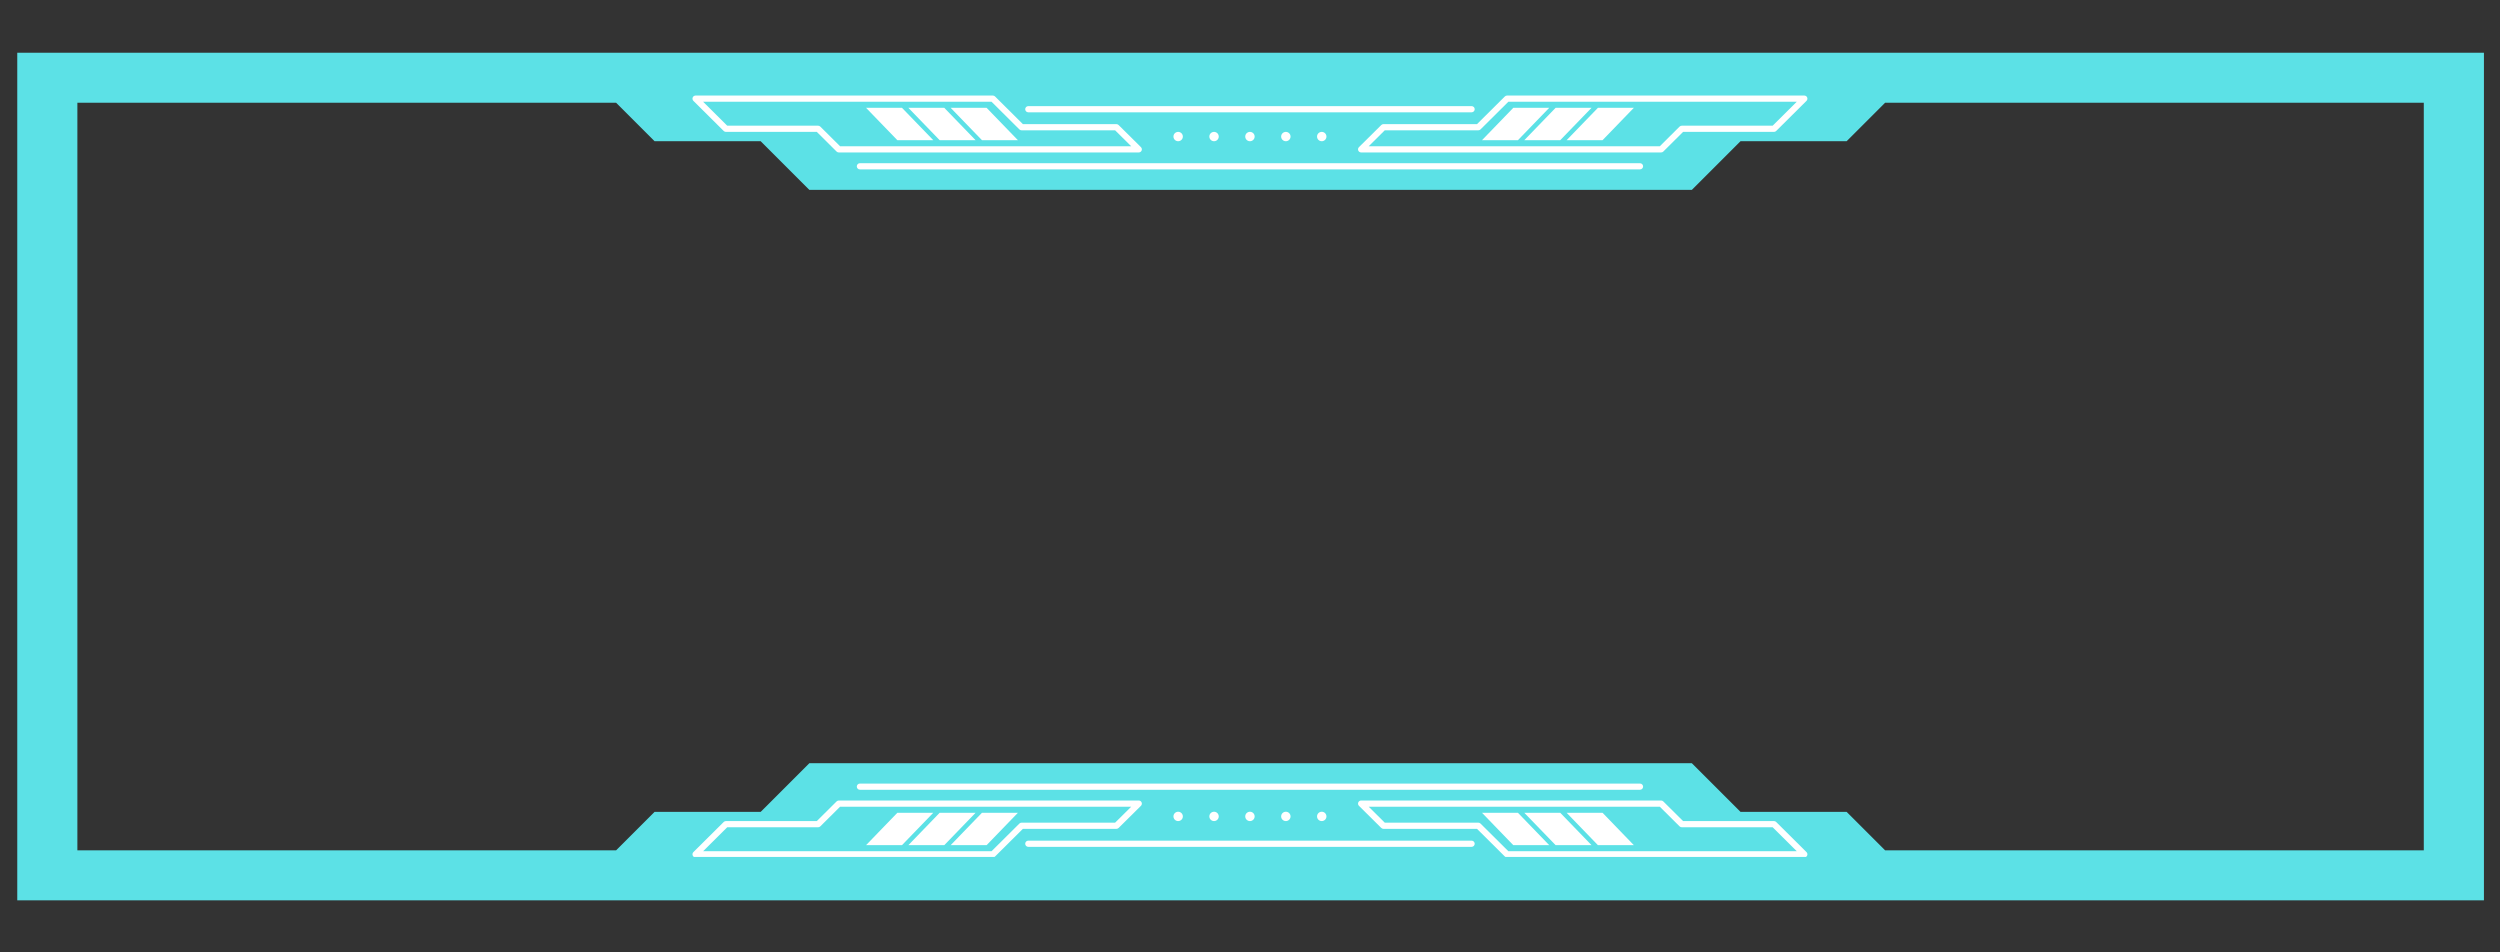 <svg xmlns="http://www.w3.org/2000/svg" xmlns:xlink="http://www.w3.org/1999/xlink" width="1050" zoomAndPan="magnify" viewBox="0 0 787.5 300" height="400" preserveAspectRatio="xMidYMid meet" version="1.0"><rect x="0" y="0" width="787.5" height="300" fill="#333333" stroke="none"/><defs><clipPath id="aac82d2b27"><path d="M 5.438 16.613 L 782.438 16.613 L 782.438 283.613 L 5.438 283.613 Z M 5.438 16.613 " clip-rule="nonzero"/></clipPath><clipPath id="767f3aca18"><path d="M 269.613 51.371 L 517.855 51.371 L 517.855 53.344 L 269.613 53.344 Z M 269.613 51.371 " clip-rule="nonzero"/></clipPath><clipPath id="7e1daa6fb3"><path d="M 427 30.094 L 570 30.094 L 570 49 L 427 49 Z M 427 30.094 " clip-rule="nonzero"/></clipPath><clipPath id="3ee2b96628"><path d="M 218 30.094 L 360 30.094 L 360 49 L 218 49 Z M 218 30.094 " clip-rule="nonzero"/></clipPath><clipPath id="7e98ba4c66"><path d="M 269.613 246.84 L 517.855 246.84 L 517.855 248.816 L 269.613 248.816 Z M 269.613 246.84 " clip-rule="nonzero"/></clipPath><clipPath id="f20046e138"><path d="M 427 252 L 570 252 L 570 269.938 L 427 269.938 Z M 427 252 " clip-rule="nonzero"/></clipPath><clipPath id="e361b0ad81"><path d="M 218 252 L 360 252 L 360 269.938 L 218 269.938 Z M 218 252 " clip-rule="nonzero"/></clipPath></defs><g clip-path="url(#aac82d2b27)"><path fill="#5ce1e6" d="M 5.438 16.613 L 5.438 283.613 L 782.438 283.613 L 782.438 16.613 Z M 763.496 267.863 L 593.809 267.863 L 581.688 255.746 L 548.27 255.746 L 532.934 240.418 L 254.941 240.418 L 239.605 255.746 L 206.184 255.746 L 194.062 267.863 L 24.375 267.863 L 24.375 32.359 L 194.062 32.359 L 206.184 44.477 L 239.605 44.477 L 254.941 59.809 L 532.934 59.809 L 548.27 44.477 L 581.688 44.477 L 593.809 32.359 L 763.496 32.359 Z M 763.496 267.863 " fill-opacity="1" fill-rule="nonzero"/></g><path fill="#ffffff" d="M 416.352 44.488 C 415.531 44.488 414.867 43.828 414.867 43.016 C 414.867 42.199 415.531 41.543 416.352 41.543 C 417.168 41.543 417.832 42.199 417.832 43.016 C 417.832 43.828 417.168 44.488 416.352 44.488 " fill-opacity="1" fill-rule="nonzero"/><path fill="#ffffff" d="M 405.043 44.488 C 404.223 44.488 403.559 43.828 403.559 43.016 C 403.559 42.199 404.223 41.543 405.043 41.543 C 405.863 41.543 406.523 42.199 406.523 43.016 C 406.523 43.828 405.863 44.488 405.043 44.488 " fill-opacity="1" fill-rule="nonzero"/><path fill="#ffffff" d="M 393.734 44.488 C 392.914 44.488 392.25 43.828 392.25 43.016 C 392.25 42.199 392.914 41.543 393.734 41.543 C 394.555 41.543 395.215 42.199 395.215 43.016 C 395.215 43.828 394.555 44.488 393.734 44.488 " fill-opacity="1" fill-rule="nonzero"/><path fill="#ffffff" d="M 382.426 44.488 C 381.605 44.488 380.945 43.828 380.945 43.016 C 380.945 42.199 381.605 41.543 382.426 41.543 C 383.242 41.543 383.906 42.199 383.906 43.016 C 383.906 43.828 383.242 44.488 382.426 44.488 " fill-opacity="1" fill-rule="nonzero"/><path fill="#ffffff" d="M 371.117 44.488 C 370.297 44.488 369.637 43.828 369.637 43.016 C 369.637 42.199 370.297 41.543 371.117 41.543 C 371.938 41.543 372.598 42.199 372.598 43.016 C 372.598 43.828 371.938 44.488 371.117 44.488 " fill-opacity="1" fill-rule="nonzero"/><g clip-path="url(#767f3aca18)"><path fill="#ffffff" d="M 516.594 53.355 L 270.871 53.355 C 270.328 53.355 269.891 52.918 269.891 52.379 C 269.891 51.84 270.328 51.402 270.871 51.402 L 516.594 51.402 C 517.137 51.402 517.578 51.84 517.578 52.379 C 517.578 52.918 517.137 53.355 516.594 53.355 " fill-opacity="1" fill-rule="nonzero"/></g><path fill="#ffffff" d="M 463.547 35.379 L 323.918 35.379 C 323.375 35.379 322.938 34.941 322.938 34.402 C 322.938 33.863 323.375 33.426 323.918 33.426 L 463.547 33.426 C 464.094 33.426 464.531 33.863 464.531 34.402 C 464.531 34.941 464.094 35.379 463.547 35.379 " fill-opacity="1" fill-rule="nonzero"/><path fill="#ffffff" d="M 478.148 44.156 L 466.828 44.156 L 476.688 33.965 L 488.004 33.965 L 478.148 44.156 " fill-opacity="1" fill-rule="nonzero"/><path fill="#ffffff" d="M 491.477 44.156 L 480.156 44.156 L 490.016 33.965 L 501.332 33.965 L 491.477 44.156 " fill-opacity="1" fill-rule="nonzero"/><path fill="#ffffff" d="M 504.801 44.156 L 493.484 44.156 L 503.344 33.965 L 514.66 33.965 L 504.801 44.156 " fill-opacity="1" fill-rule="nonzero"/><path fill="#ffffff" d="M 320.641 44.156 L 309.316 44.156 L 299.461 33.965 L 310.781 33.965 L 320.641 44.156 " fill-opacity="1" fill-rule="nonzero"/><path fill="#ffffff" d="M 307.309 44.156 L 295.992 44.156 L 286.137 33.965 L 297.449 33.965 L 307.309 44.156 " fill-opacity="1" fill-rule="nonzero"/><path fill="#ffffff" d="M 293.98 44.156 L 282.664 44.156 L 272.809 33.965 L 284.125 33.965 L 293.98 44.156 " fill-opacity="1" fill-rule="nonzero"/><g clip-path="url(#7e1daa6fb3)"><path fill="#ffffff" d="M 431.141 46.07 L 522.844 46.07 L 529.066 39.879 C 529.254 39.699 529.504 39.594 529.766 39.594 L 558.391 39.594 L 565.98 32.051 L 475.133 32.051 L 466.363 40.766 C 466.18 40.945 465.934 41.051 465.668 41.051 L 436.203 41.051 Z M 523.25 48.023 L 428.762 48.023 C 428.363 48.023 428.004 47.785 427.852 47.422 C 427.703 47.055 427.785 46.633 428.066 46.355 L 435.102 39.383 C 435.285 39.199 435.539 39.098 435.797 39.098 L 465.262 39.098 L 474.031 30.383 C 474.215 30.199 474.465 30.098 474.723 30.098 L 568.355 30.098 C 568.754 30.098 569.109 30.336 569.262 30.699 C 569.414 31.066 569.328 31.484 569.051 31.766 L 559.492 41.262 C 559.309 41.445 559.059 41.547 558.797 41.547 L 530.172 41.547 L 523.941 47.738 C 523.762 47.922 523.512 48.023 523.25 48.023 " fill-opacity="1" fill-rule="nonzero"/></g><g clip-path="url(#3ee2b96628)"><path fill="#ffffff" d="M 264.625 46.07 L 356.328 46.07 L 351.262 41.051 L 321.797 41.051 C 321.539 41.051 321.285 40.945 321.105 40.766 L 312.336 32.051 L 221.484 32.051 L 229.074 39.594 L 257.703 39.594 C 257.965 39.594 258.215 39.699 258.398 39.879 Z M 358.703 48.023 L 264.215 48.023 C 263.957 48.023 263.707 47.922 263.523 47.738 L 257.297 41.547 L 228.668 41.547 C 228.406 41.547 228.16 41.445 227.973 41.262 L 218.414 31.766 C 218.137 31.484 218.051 31.066 218.203 30.699 C 218.355 30.336 218.715 30.098 219.109 30.098 L 312.742 30.098 C 313.004 30.098 313.254 30.199 313.438 30.383 L 322.207 39.098 L 351.668 39.098 C 351.93 39.098 352.18 39.199 352.363 39.383 L 359.398 46.355 C 359.68 46.633 359.766 47.055 359.613 47.422 C 359.461 47.785 359.102 48.023 358.703 48.023 " fill-opacity="1" fill-rule="nonzero"/></g><path fill="#ffffff" d="M 416.352 255.695 C 415.531 255.695 414.867 256.355 414.867 257.172 C 414.867 257.984 415.531 258.641 416.352 258.641 C 417.168 258.641 417.832 257.984 417.832 257.172 C 417.832 256.355 417.168 255.695 416.352 255.695 " fill-opacity="1" fill-rule="nonzero"/><path fill="#ffffff" d="M 405.043 255.695 C 404.223 255.695 403.559 256.355 403.559 257.172 C 403.559 257.984 404.223 258.641 405.043 258.641 C 405.863 258.641 406.523 257.984 406.523 257.172 C 406.523 256.355 405.863 255.695 405.043 255.695 " fill-opacity="1" fill-rule="nonzero"/><path fill="#ffffff" d="M 393.734 255.695 C 392.914 255.695 392.25 256.355 392.25 257.172 C 392.25 257.984 392.914 258.641 393.734 258.641 C 394.555 258.641 395.215 257.984 395.215 257.172 C 395.215 256.355 394.555 255.695 393.734 255.695 " fill-opacity="1" fill-rule="nonzero"/><path fill="#ffffff" d="M 382.426 255.695 C 381.605 255.695 380.945 256.355 380.945 257.172 C 380.945 257.984 381.605 258.641 382.426 258.641 C 383.242 258.641 383.906 257.984 383.906 257.172 C 383.906 256.355 383.242 255.695 382.426 255.695 " fill-opacity="1" fill-rule="nonzero"/><path fill="#ffffff" d="M 371.117 255.695 C 370.297 255.695 369.637 256.355 369.637 257.172 C 369.637 257.984 370.297 258.641 371.117 258.641 C 371.938 258.641 372.598 257.984 372.598 257.172 C 372.598 256.355 371.938 255.695 371.117 255.695 " fill-opacity="1" fill-rule="nonzero"/><g clip-path="url(#7e98ba4c66)"><path fill="#ffffff" d="M 516.594 246.828 L 270.871 246.828 C 270.328 246.828 269.891 247.266 269.891 247.805 C 269.891 248.344 270.328 248.781 270.871 248.781 L 516.594 248.781 C 517.137 248.781 517.578 248.344 517.578 247.805 C 517.578 247.266 517.137 246.828 516.594 246.828 " fill-opacity="1" fill-rule="nonzero"/></g><path fill="#ffffff" d="M 463.547 264.805 L 323.918 264.805 C 323.375 264.805 322.938 265.242 322.938 265.781 C 322.938 266.32 323.375 266.758 323.918 266.758 L 463.547 266.758 C 464.094 266.758 464.531 266.32 464.531 265.781 C 464.531 265.242 464.094 264.805 463.547 264.805 " fill-opacity="1" fill-rule="nonzero"/><path fill="#ffffff" d="M 478.148 256.027 L 466.828 256.027 L 476.688 266.223 L 488.004 266.223 L 478.148 256.027 " fill-opacity="1" fill-rule="nonzero"/><path fill="#ffffff" d="M 491.477 256.027 L 480.156 256.027 L 490.016 266.223 L 501.332 266.223 L 491.477 256.027 " fill-opacity="1" fill-rule="nonzero"/><path fill="#ffffff" d="M 504.801 256.027 L 493.484 256.027 L 503.344 266.223 L 514.66 266.223 L 504.801 256.027 " fill-opacity="1" fill-rule="nonzero"/><path fill="#ffffff" d="M 320.641 256.027 L 309.316 256.027 L 299.461 266.223 L 310.781 266.223 L 320.641 256.027 " fill-opacity="1" fill-rule="nonzero"/><path fill="#ffffff" d="M 307.309 256.027 L 295.992 256.027 L 286.137 266.223 L 297.449 266.223 L 307.309 256.027 " fill-opacity="1" fill-rule="nonzero"/><path fill="#ffffff" d="M 293.98 256.027 L 282.664 256.027 L 272.809 266.223 L 284.125 266.223 L 293.98 256.027 " fill-opacity="1" fill-rule="nonzero"/><g clip-path="url(#f20046e138)"><path fill="#ffffff" d="M 431.141 254.117 L 522.844 254.117 L 529.066 260.305 C 529.254 260.488 529.504 260.59 529.766 260.59 L 558.391 260.59 L 565.98 268.133 L 475.133 268.133 L 466.363 259.422 C 466.18 259.238 465.934 259.137 465.668 259.137 L 436.203 259.137 Z M 523.25 252.16 L 428.762 252.16 C 428.363 252.16 428.004 252.398 427.852 252.766 C 427.703 253.129 427.785 253.551 428.066 253.832 L 435.102 260.805 C 435.285 260.984 435.539 261.09 435.797 261.09 L 465.262 261.09 L 474.031 269.801 C 474.215 269.984 474.465 270.086 474.723 270.086 L 568.355 270.086 C 568.754 270.086 569.109 269.848 569.262 269.484 C 569.414 269.121 569.328 268.699 569.051 268.418 L 559.492 258.922 C 559.309 258.738 559.059 258.637 558.797 258.637 L 530.172 258.637 L 523.941 252.449 C 523.762 252.262 523.512 252.16 523.25 252.16 " fill-opacity="1" fill-rule="nonzero"/></g><g clip-path="url(#e361b0ad81)"><path fill="#ffffff" d="M 264.625 254.117 L 356.328 254.117 L 351.262 259.137 L 321.797 259.137 C 321.539 259.137 321.285 259.238 321.105 259.422 L 312.336 268.133 L 221.484 268.133 L 229.074 260.59 L 257.703 260.59 C 257.965 260.59 258.215 260.488 258.398 260.305 Z M 358.703 252.16 L 264.215 252.16 C 263.957 252.16 263.707 252.262 263.523 252.449 L 257.297 258.637 L 228.668 258.637 C 228.406 258.637 228.16 258.738 227.973 258.922 L 218.414 268.418 C 218.137 268.699 218.051 269.121 218.203 269.484 C 218.355 269.848 218.715 270.086 219.109 270.086 L 312.742 270.086 C 313.004 270.086 313.254 269.984 313.438 269.801 L 322.207 261.09 L 351.668 261.09 C 351.93 261.09 352.18 260.984 352.363 260.805 L 359.398 253.832 C 359.68 253.551 359.766 253.129 359.613 252.766 C 359.461 252.398 359.102 252.16 358.703 252.16 " fill-opacity="1" fill-rule="nonzero"/></g></svg>
